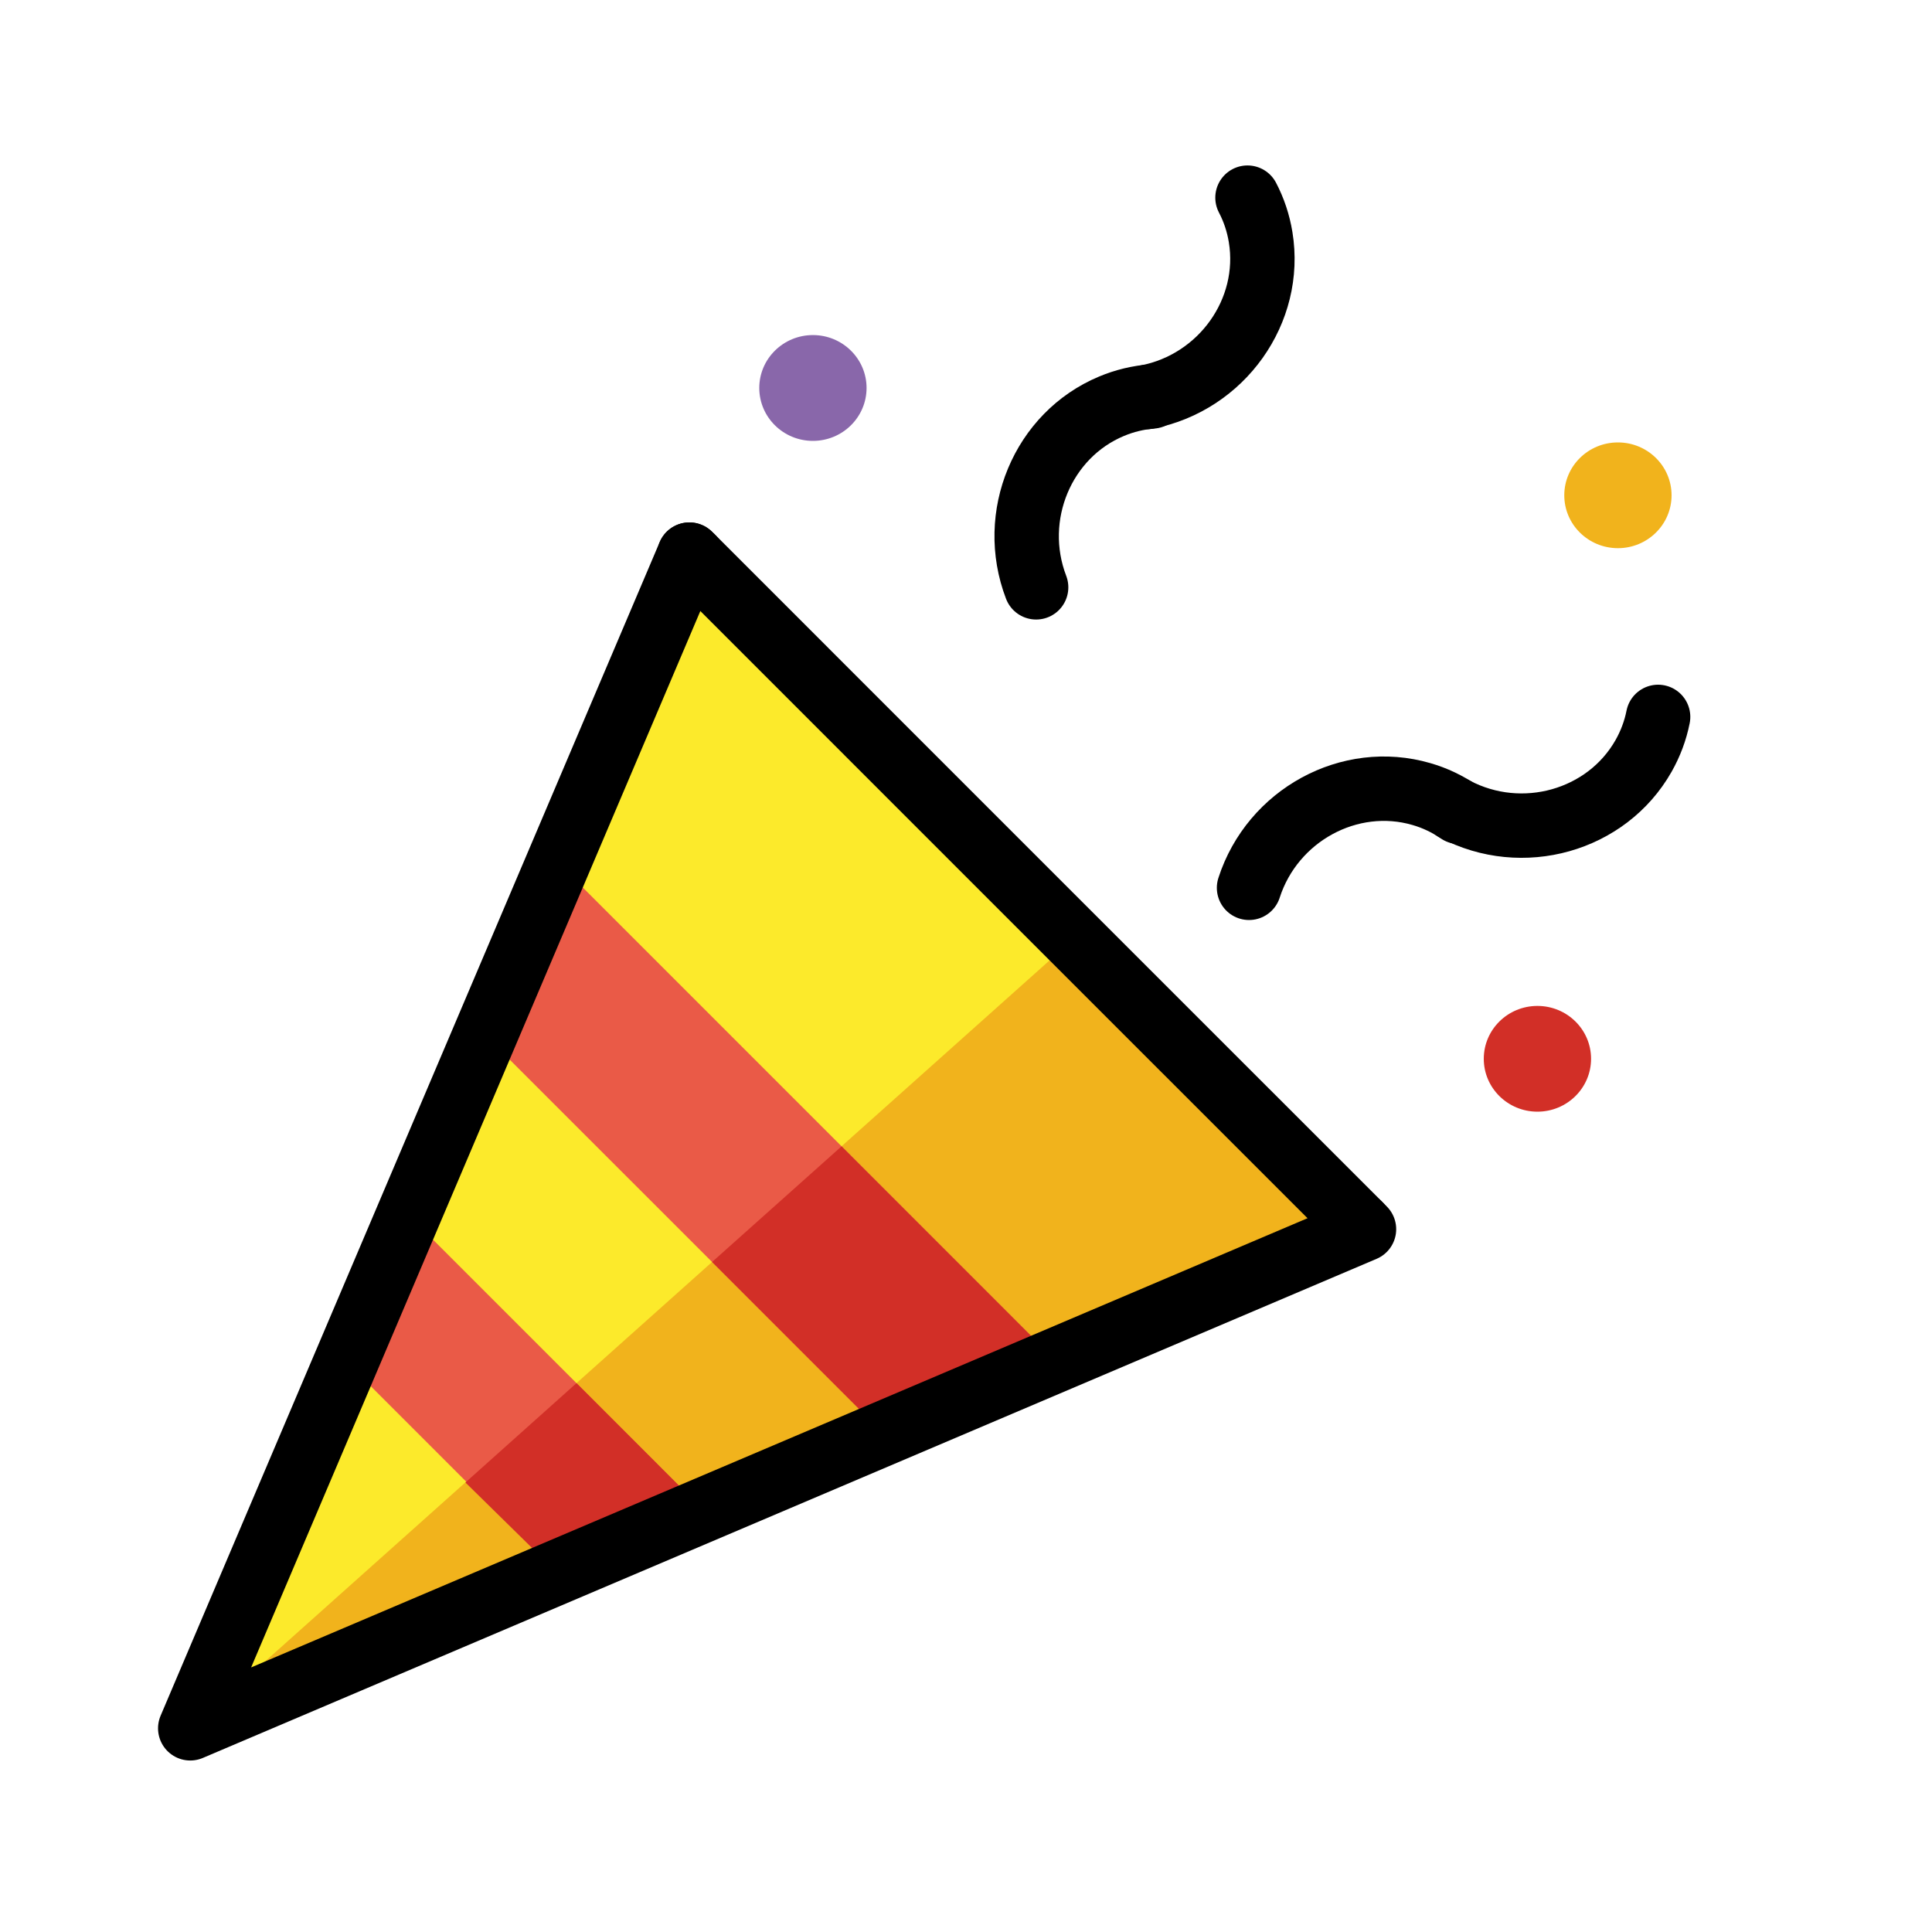 <svg width="30" height="30" viewBox="0 0 30 30" fill="none" xmlns="http://www.w3.org/2000/svg">
<path d="M10.909 8.408L16.146 13.646L21.384 18.883L12.413 22.616L3.442 26.35L7.175 17.379L10.909 8.408Z" fill="#F1B31C"/>
<path d="M16.667 14.583L10.705 8.612L6.83 17.725L2.954 26.837L16.667 14.583Z" fill="#FCEA2B"/>
<path d="M6.343 18.869L10.952 23.478L8.648 24.416L5.399 21.167L6.343 18.869Z" fill="#EA5A47"/>
<path d="M7.227 23.02L8.648 24.416L10.952 23.478L8.952 21.477L7.227 23.02Z" fill="#D22F27"/>
<path d="M8.669 13.401L11.459 16.191L16.334 21.066L13.72 22.259L10.315 18.854L7.562 16.102L8.669 13.401Z" fill="#EA5A47"/>
<path d="M11.057 19.596L13.72 22.259L16.333 21.066L13.068 17.8L11.057 19.596Z" fill="#D22F27"/>
<path d="M12.623 6.846C13.083 6.846 13.456 6.478 13.456 6.024C13.456 5.571 13.083 5.203 12.623 5.203C12.163 5.203 11.79 5.571 11.79 6.024C11.79 6.478 12.163 6.846 12.623 6.846Z" fill="#8967AA"/>
<path d="M25.123 8.512C25.583 8.512 25.956 8.144 25.956 7.691C25.956 7.237 25.583 6.87 25.123 6.87C24.663 6.87 24.29 7.237 24.29 7.691C24.29 8.144 24.663 8.512 25.123 8.512Z" fill="#F1B31C"/>
<path d="M23.873 17.262C24.333 17.262 24.706 16.894 24.706 16.441C24.706 15.987 24.333 15.62 23.873 15.62C23.413 15.62 23.04 15.987 23.04 16.441C23.04 16.894 23.413 17.262 23.873 17.262Z" fill="#D22F27"/>
<path d="M21.11 19.017L21.18 19.087L12.067 22.962L2.954 26.837L6.829 17.725L10.704 8.612" stroke="black" stroke-miterlimit="10" stroke-linecap="round" stroke-linejoin="round"/>
<path d="M10.751 8.657L15.942 13.849L21.11 19.016" stroke="black" stroke-miterlimit="10" stroke-linecap="round" stroke-linejoin="round"/>
<path d="M10.705 8.612L10.751 8.657" stroke="black" stroke-miterlimit="10" stroke-linecap="round" stroke-linejoin="round"/>
<path d="M19.371 3.069C19.469 3.256 19.539 3.462 19.575 3.683C19.763 4.828 18.972 5.939 17.809 6.165" stroke="black" stroke-miterlimit="10" stroke-linecap="round" stroke-linejoin="round"/>
<path d="M17.889 6.156C17.672 6.173 17.46 6.224 17.26 6.308C16.189 6.755 15.665 8.013 16.089 9.12" stroke="black" stroke-miterlimit="10" stroke-linecap="round" stroke-linejoin="round"/>
<path d="M25.747 11.132C25.705 11.345 25.628 11.549 25.521 11.738C24.949 12.747 23.636 13.117 22.589 12.563" stroke="black" stroke-miterlimit="10" stroke-linecap="round" stroke-linejoin="round"/>
<path d="M22.656 12.607C22.477 12.484 22.28 12.39 22.071 12.33C20.958 12.006 19.759 12.658 19.395 13.786" stroke="black" stroke-miterlimit="10" stroke-linecap="round" stroke-linejoin="round"/>
</svg>
